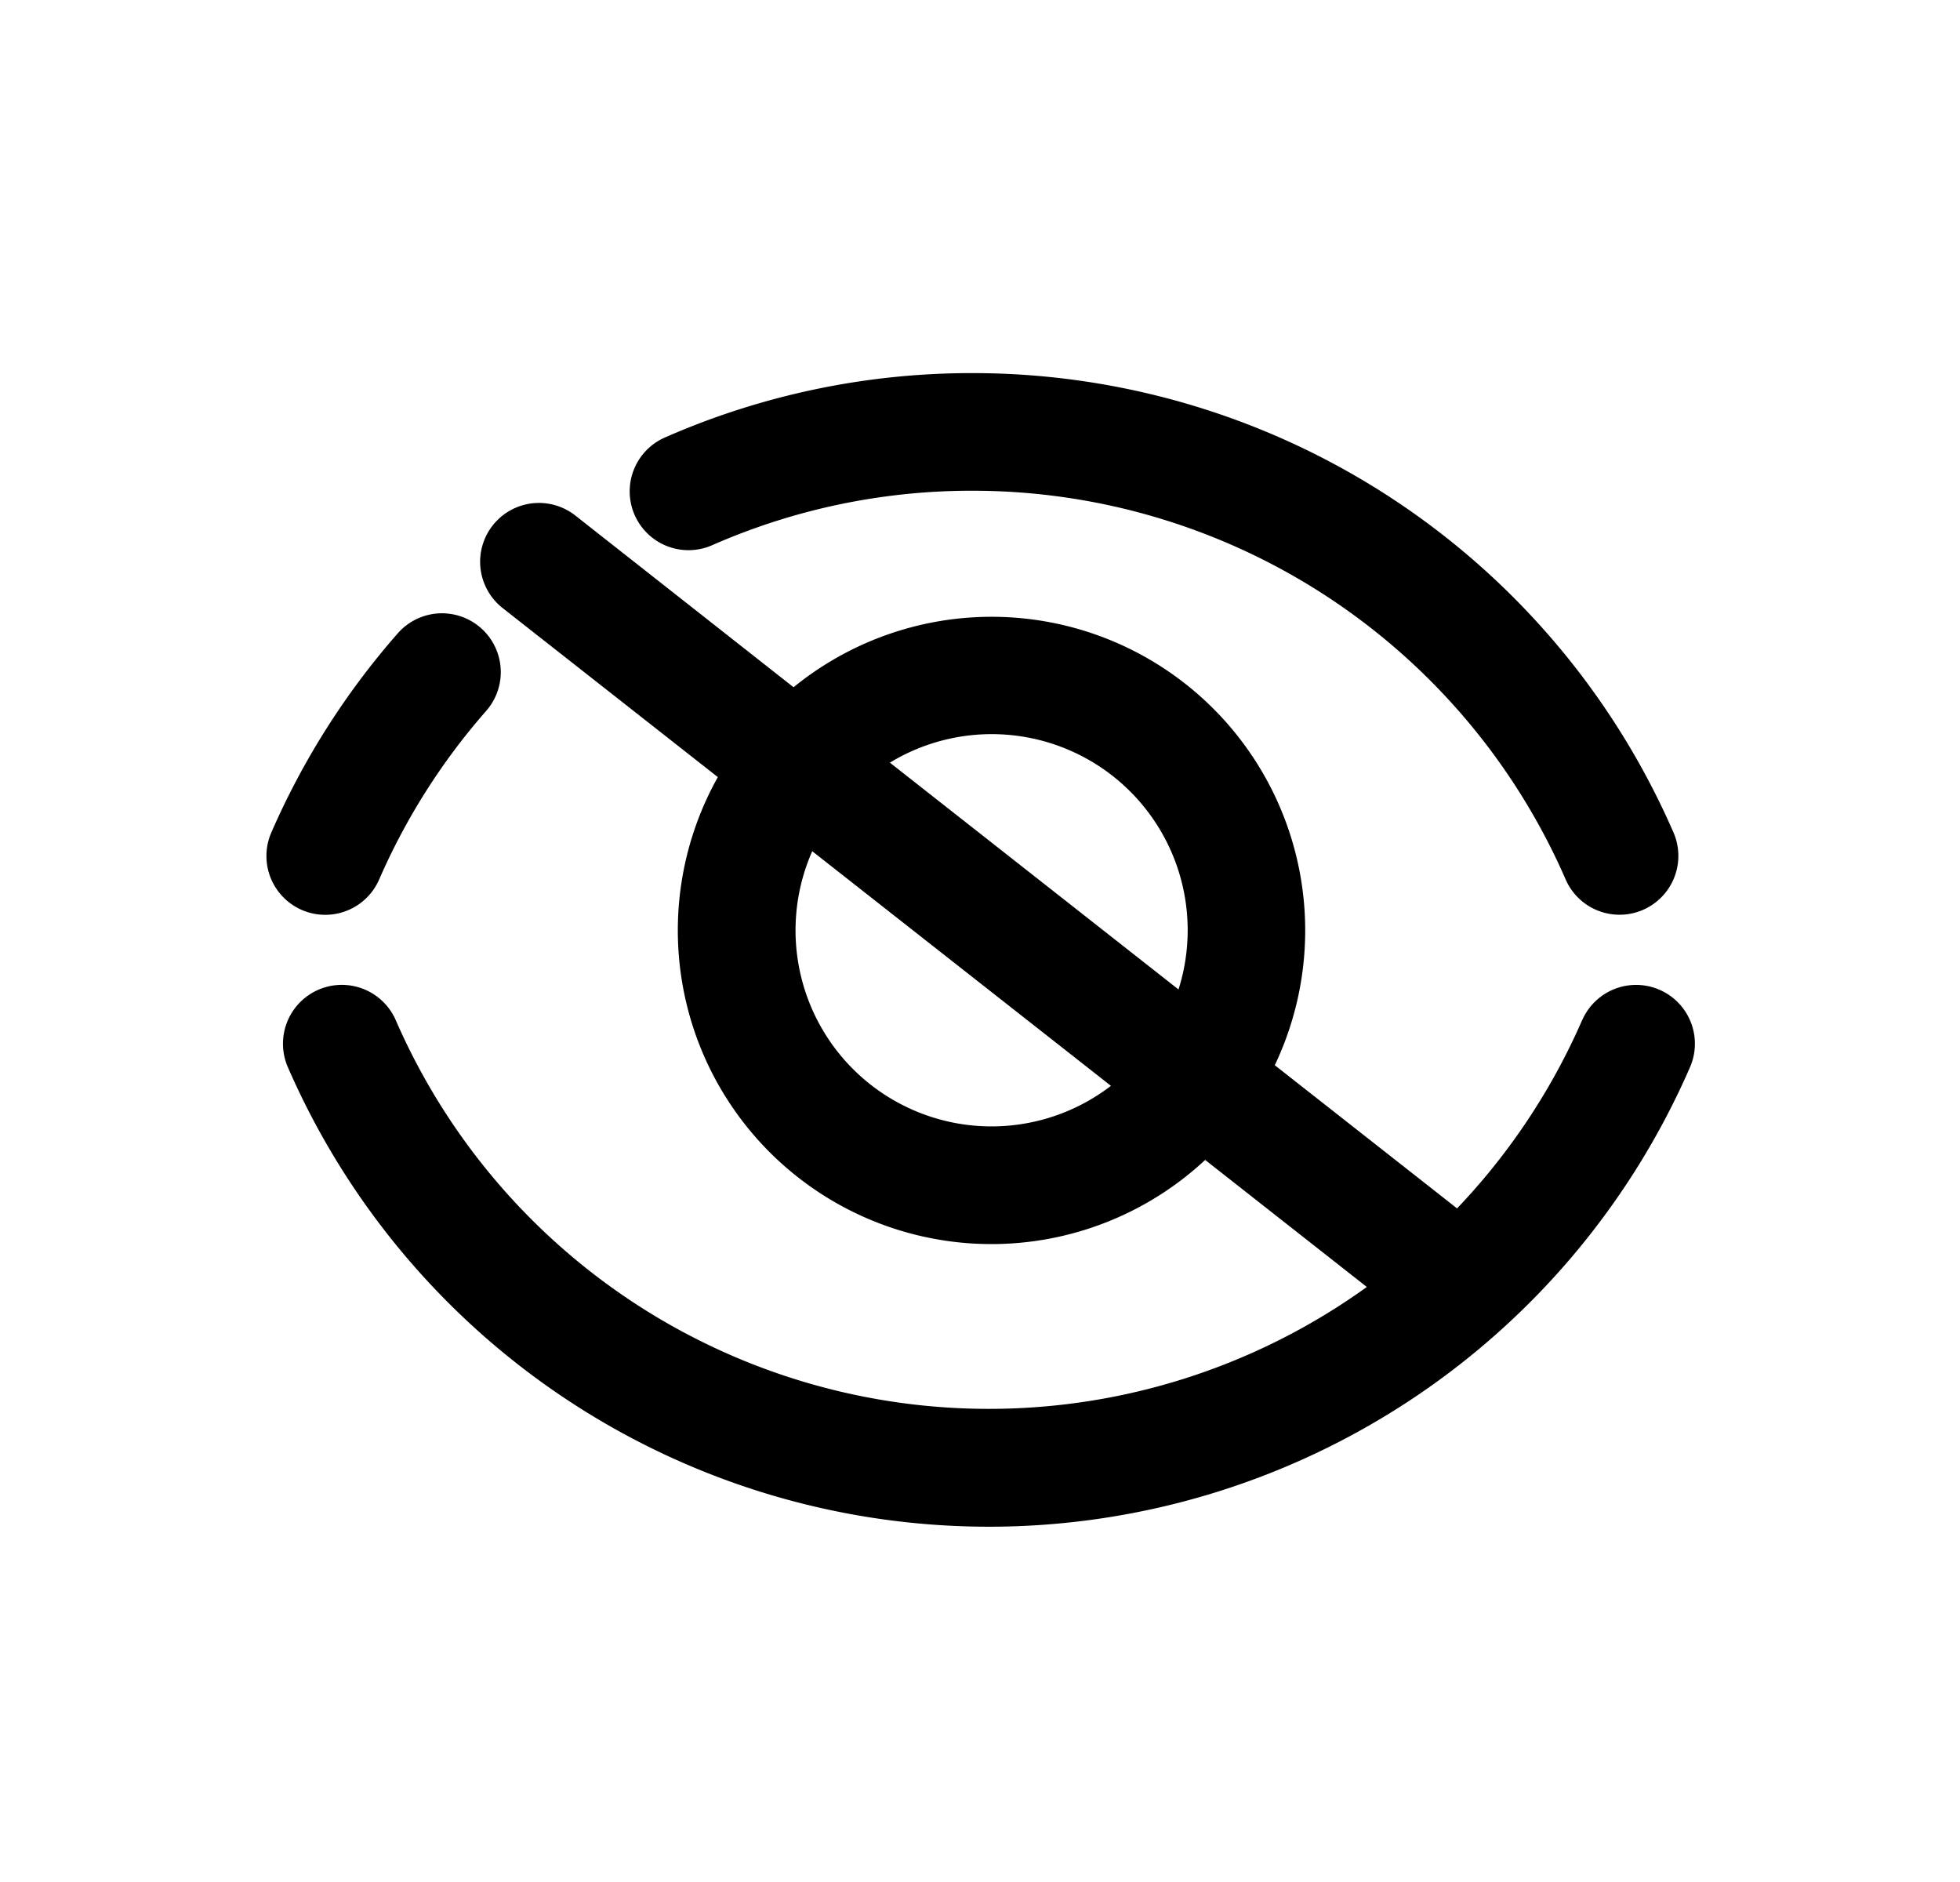 <svg xmlns="http://www.w3.org/2000/svg" width="25" height="24" fill="currentColor" viewBox="0 0 25 24">
  <g class="us-hide">
    <g class="Group">
      <g class="Group">
        <path fill="#000" d="M9.076 6.956a8.219 8.219 0 0 1 3.327-.698 8.252 8.252 0 0 1 7.567 4.957.75.75 0 0 0 1.375-.6 9.751 9.751 0 0 0-8.942-5.857 9.72 9.72 0 0 0-3.933.826.75.75 0 0 0 .606 1.372Zm-2.875 2.11a.75.75 0 0 0-1.127-.99 9.756 9.756 0 0 0-1.613 2.54.75.75 0 0 0 1.375.6 8.256 8.256 0 0 1 1.365-2.15Z" class="Vector"/>
        <path fill="#000" fill-rule="evenodd" d="M20.18 13.01a8.26 8.26 0 0 1-1.595 2.4l-2.325-1.826a4 4 0 0 0-6.138-4.82l-2.784-2.19a.75.75 0 1 0-.927 1.18L9.156 9.91a4 4 0 0 0 6.216 4.882l2.062 1.62A8.252 8.252 0 0 1 5.048 13.01a.75.75 0 1 0-1.376.6 9.753 9.753 0 0 0 17.884 0 .75.75 0 1 0-1.375-.6Zm-9.82-2.155a2.5 2.5 0 0 0 3.81 2.992l-3.81-2.992Zm.99-1.13 3.682 2.893a2.5 2.5 0 0 0-3.682-2.892Z" class="Vector" clip-rule="evenodd"/>
      </g>
    </g>
  </g>
</svg>
